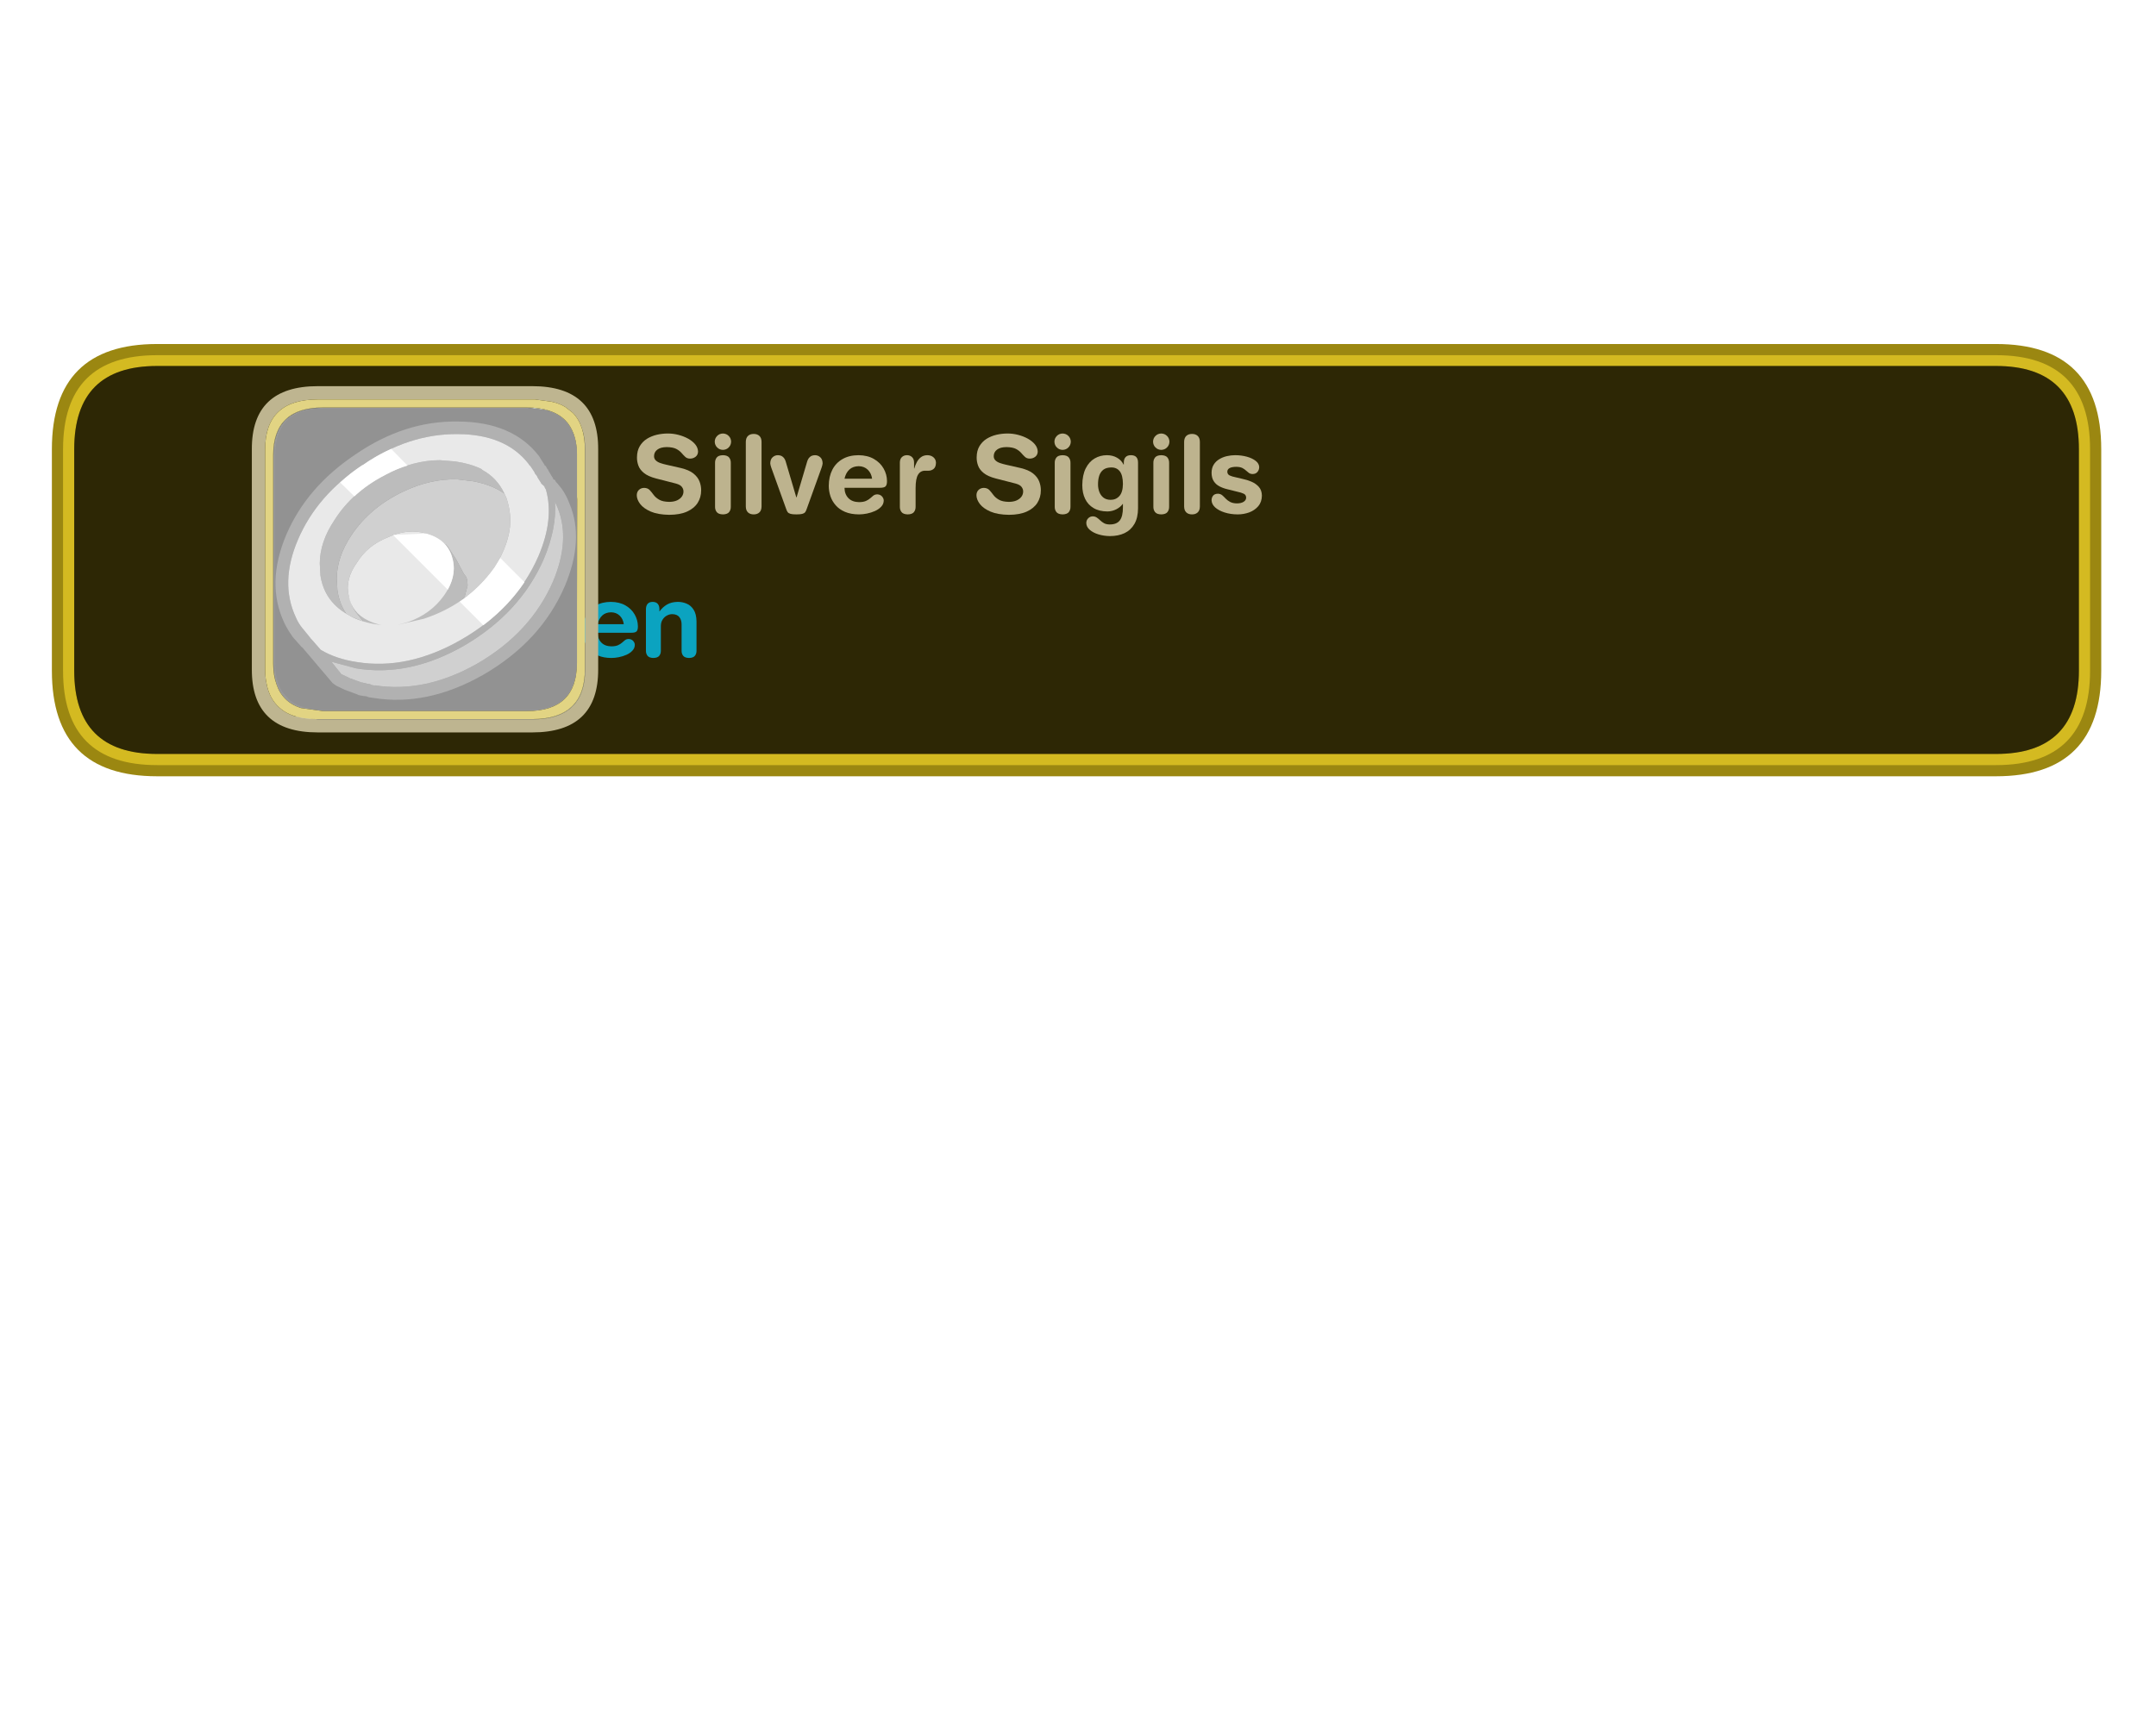 <?xml version="1.0" encoding="UTF-8" standalone="no"?>
<svg xmlns:ffdec="https://www.free-decompiler.com/flash" xmlns:xlink="http://www.w3.org/1999/xlink" ffdec:objectType="frame" height="238.9px" width="299.2px" xmlns="http://www.w3.org/2000/svg">
  <g transform="matrix(1.0, 0.0, 0.0, 1.0, -44.85, -11.25)">
    <use ffdec:characterId="3691" height="60.0" transform="matrix(1.0, 0.0, 0.0, 1.0, 52.05, 59.0)" width="284.4" xlink:href="#shape0"/>
    <use ffdec:characterId="3679" height="25.2" transform="matrix(0.769, 0.0, 0.0, 0.769, 100.1, 89.05)" width="61.1" xlink:href="#sprite0"/>
    <use ffdec:characterId="3681" height="27.55" transform="matrix(0.769, 0.0, 0.0, 0.769, 132.561, 67.65)" width="130.65" xlink:href="#sprite1"/>
    <use ffdec:characterId="3685" height="62.5" transform="matrix(0.769, 0.0, 0.0, 0.769, 79.8, 64.85)" width="62.5" xlink:href="#sprite2"/>
    <use ffdec:characterId="3687" height="27.55" id="am_CountWrapper" transform="matrix(0.769, 0.0, 0.0, 0.769, 102.2, 67.65)" width="42.9" xlink:href="#sprite5"/>
  </g>
  <defs>
    <g id="shape0" transform="matrix(1.0, 0.0, 0.0, 1.0, -52.05, -59.0)">
      <path d="M336.45 104.35 Q336.45 119.0 321.85 119.0 L66.65 119.0 Q52.05 119.0 52.05 104.35 L52.05 73.6 Q52.05 59.0 66.65 59.0 L321.85 59.0 Q336.45 59.0 336.45 73.6 L336.45 104.35" fill="#968105" fill-opacity="0.949" fill-rule="evenodd" stroke="none"/>
      <path d="M334.9 104.35 Q334.9 117.45 321.85 117.45 L66.65 117.45 Q53.6 117.45 53.6 104.35 L53.6 73.6 Q53.6 60.55 66.65 60.55 L321.85 60.55 Q334.9 60.55 334.9 73.6 L334.9 104.35 M333.35 104.35 L333.35 73.6 Q333.35 62.05 321.85 62.05 L66.65 62.05 Q55.15 62.05 55.15 73.6 L55.15 104.35 Q55.15 115.9 66.65 115.9 L321.85 115.9 Q333.35 115.9 333.35 104.35" fill="#d7bc22" fill-opacity="0.949" fill-rule="evenodd" stroke="none"/>
      <path d="M333.35 104.35 Q333.35 115.9 321.85 115.9 L66.65 115.9 Q55.15 115.9 55.15 104.35 L55.15 73.6 Q55.15 62.05 66.65 62.05 L321.85 62.05 Q333.35 62.05 333.35 73.6 L333.35 104.35" fill="#000000" fill-opacity="0.71" fill-rule="evenodd" stroke="none"/>
    </g>
    <g id="sprite0" transform="matrix(1.0, 0.0, 0.0, 1.0, 0.0, 0.0)">
      <use ffdec:characterId="3678" height="25.2" transform="matrix(1.0, 0.0, 0.0, 1.0, 0.0, 0.0)" width="61.1" xlink:href="#text0"/>
    </g>
    <g id="text0" transform="matrix(1.0, 0.0, 0.0, 1.0, 2.0, 2.0)">
      <g transform="matrix(1.0, 0.0, 0.0, 1.0, -2.0, -2.0)">
        <use fill="#00ccff" fill-opacity="0.749" height="25.2" transform="matrix(0.018, 0.0, 0.0, 0.018, 0.0, 17.35)" width="61.1" xlink:href="#font_HelveticaRounded_LT_Std_Bd_T0"/>
        <use fill="#00ccff" fill-opacity="0.749" height="25.2" transform="matrix(0.018, 0.0, 0.0, 0.018, 12.0, 17.35)" width="61.1" xlink:href="#font_HelveticaRounded_LT_Std_Bd_o0"/>
        <use fill="#00ccff" fill-opacity="0.749" height="25.2" transform="matrix(0.018, 0.0, 0.0, 0.018, 23.0, 17.35)" width="61.1" xlink:href="#font_HelveticaRounded_LT_Std_Bd_k0"/>
        <use fill="#00ccff" fill-opacity="0.749" height="25.2" transform="matrix(0.018, 0.0, 0.0, 0.018, 32.65, 17.35)" width="61.1" xlink:href="#font_HelveticaRounded_LT_Std_Bd_e0"/>
        <use fill="#00ccff" fill-opacity="0.749" height="25.2" transform="matrix(0.018, 0.0, 0.0, 0.018, 43.65, 17.35)" width="61.1" xlink:href="#font_HelveticaRounded_LT_Std_Bd_n0"/>
      </g>
    </g>
    <g id="font_HelveticaRounded_LT_Std_Bd_T0">
      <path d="M258.0 -70.5 L258.0 -596.0 99.5 -596.0 Q62.5 -596.0 37.5 -614.0 13.0 -632.0 12.5 -667.0 13.0 -701.5 37.5 -719.5 62.5 -737.5 99.5 -737.5 L584.5 -737.5 Q621.5 -737.5 646.5 -719.5 671.0 -701.5 671.5 -667.0 671.0 -632.0 646.5 -614.0 621.5 -596.0 584.5 -596.0 L426.0 -596.0 426.0 -70.5 Q425.5 -32.5 403.0 -9.5 381.0 13.0 342.0 13.5 303.0 13.0 281.0 -9.5 258.5 -32.5 258.0 -70.5" fill-rule="evenodd" stroke="none"/>
    </g>
    <g id="font_HelveticaRounded_LT_Std_Bd_o0">
      <path d="M37.0 -268.5 Q37.0 -348.0 68.5 -411.0 100.0 -474.5 161.5 -511.5 223.5 -548.0 313.5 -549.0 403.5 -548.0 465.5 -511.5 527.0 -474.5 558.5 -411.0 590.0 -348.0 590.0 -268.5 590.5 -192.5 563.5 -128.5 536.5 -65.0 476.0 -26.5 415.0 12.5 313.5 13.5 212.0 12.5 151.0 -26.5 90.5 -65.0 63.5 -128.5 36.5 -192.5 37.0 -268.5 M186.5 -268.5 Q186.5 -222.0 199.5 -183.5 213.0 -144.5 241.0 -121.0 269.0 -97.5 313.5 -97.0 358.0 -97.5 386.0 -121.0 414.0 -144.5 427.5 -183.5 440.5 -222.0 440.5 -268.5 440.5 -317.5 427.0 -355.5 413.5 -394.0 385.0 -416.0 357.0 -438.0 313.5 -438.5 270.0 -438.0 242.0 -416.0 213.5 -394.0 200.0 -355.5 186.5 -317.5 186.5 -268.5" fill-rule="evenodd" stroke="none"/>
    </g>
    <g id="font_HelveticaRounded_LT_Std_Bd_k0">
      <path d="M59.5 -61.5 L59.5 -676.0 Q60.0 -713.0 80.0 -732.0 100.0 -751.0 134.5 -751.0 168.5 -751.0 188.5 -732.0 208.5 -713.0 209.0 -676.0 L209.0 -336.0 375.0 -520.5 Q386.5 -533.0 401.0 -541.0 415.5 -548.5 432.0 -549.0 459.0 -548.5 480.0 -529.5 501.5 -510.5 503.0 -481.5 502.5 -462.0 496.5 -452.0 490.5 -442.0 480.5 -432.0 L369.5 -316.5 525.5 -107.5 Q529.5 -102.0 535.0 -90.0 540.5 -77.5 540.5 -59.5 540.0 -30.0 520.5 -8.5 500.5 12.5 470.0 13.5 442.5 13.0 426.5 2.0 410.5 -8.5 402.5 -21.5 L261.0 -221.0 209.0 -175.0 209.0 -61.5 Q208.5 -24.5 188.5 -5.5 168.5 13.5 134.5 13.5 100.0 13.5 80.0 -5.5 60.0 -24.5 59.5 -61.5" fill-rule="evenodd" stroke="none"/>
    </g>
    <g id="font_HelveticaRounded_LT_Std_Bd_e0">
      <path d="M186.5 -325.5 L448.5 -325.5 Q441.5 -378.0 407.5 -411.0 373.5 -443.5 322.5 -444.5 266.5 -444.0 232.5 -412.5 198.5 -380.5 186.5 -325.5 M524.5 -239.5 L186.5 -239.5 Q187.0 -179.0 223.0 -141.5 259.0 -104.0 324.5 -103.0 366.0 -103.5 390.5 -114.5 415.0 -125.5 431.0 -140.0 446.5 -154.5 461.0 -165.5 476.0 -176.5 497.5 -177.0 525.0 -176.0 542.0 -158.0 558.5 -140.0 559.0 -118.5 558.5 -84.5 535.0 -60.0 512.0 -35.0 475.5 -18.5 439.5 -2.5 399.5 5.5 359.5 13.5 324.5 13.5 246.5 13.0 191.5 -10.5 136.5 -34.0 102.5 -73.5 68.5 -112.5 52.5 -160.5 37.0 -208.5 37.0 -258.0 37.5 -345.5 71.0 -411.0 104.5 -476.0 167.5 -512.0 230.5 -548.5 319.5 -549.0 406.0 -548.0 466.0 -513.0 526.5 -478.0 558.0 -422.0 589.5 -366.5 590.0 -304.0 590.5 -266.5 576.0 -252.5 561.5 -239.0 524.5 -239.5" fill-rule="evenodd" stroke="none"/>
    </g>
    <g id="font_HelveticaRounded_LT_Std_Bd_n0">
      <path d="M59.5 -61.5 L59.5 -474.0 Q59.5 -508.5 75.5 -528.5 92.0 -548.5 127.0 -549.0 162.0 -548.5 178.5 -528.5 195.0 -508.5 194.5 -474.0 L194.5 -454.5 196.5 -454.5 Q227.5 -497.0 271.0 -522.5 315.0 -548.0 378.0 -549.0 424.0 -549.5 467.0 -531.5 510.0 -514.0 537.5 -470.5 565.5 -427.5 566.5 -352.5 L566.5 -61.5 Q567.5 -30.5 551.0 -9.0 534.5 12.5 492.0 13.5 449.0 12.5 432.5 -9.0 416.0 -30.5 417.0 -61.5 L417.0 -322.5 Q417.0 -368.5 394.0 -397.0 371.0 -425.5 322.5 -426.0 296.0 -426.0 270.0 -412.0 244.0 -398.5 227.0 -372.0 209.5 -345.5 209.0 -308.0 L209.0 -61.5 Q210.0 -30.5 193.5 -9.0 177.0 12.5 134.5 13.5 91.5 12.5 75.0 -9.0 58.5 -30.5 59.5 -61.5" fill-rule="evenodd" stroke="none"/>
    </g>
    <g id="sprite1" transform="matrix(1.0, 0.0, 0.0, 1.0, -42.2, 0.0)">
      <use ffdec:characterId="3680" height="27.55" transform="matrix(1.0, 0.0, 0.0, 1.0, 42.2, 0.0)" width="130.65" xlink:href="#text1"/>
    </g>
    <g id="text1" transform="matrix(1.0, 0.0, 0.0, 1.0, 2.0, 2.0)">
      <g transform="matrix(1.0, 0.0, 0.0, 1.0, -2.0, -2.0)">
        <use fill="#eee2bc" fill-opacity="0.749" height="27.55" transform="matrix(0.019, 0.0, 0.0, 0.019, 0.0, 19.25)" width="130.65" xlink:href="#font_HelveticaRounded_LT_Std_Bd_S0"/>
        <use fill="#eee2bc" fill-opacity="0.749" height="27.55" transform="matrix(0.019, 0.0, 0.0, 0.019, 13.7, 19.25)" width="130.65" xlink:href="#font_HelveticaRounded_LT_Std_Bd_i0"/>
        <use fill="#eee2bc" fill-opacity="0.749" height="27.55" transform="matrix(0.019, 0.0, 0.0, 0.019, 19.25, 19.25)" width="130.65" xlink:href="#font_HelveticaRounded_LT_Std_Bd_l0"/>
        <use fill="#eee2bc" fill-opacity="0.749" height="27.55" transform="matrix(0.019, 0.0, 0.0, 0.019, 24.8, 19.25)" width="130.65" xlink:href="#font_HelveticaRounded_LT_Std_Bd_v0"/>
        <use fill="#eee2bc" fill-opacity="0.749" height="27.55" transform="matrix(0.019, 0.0, 0.0, 0.019, 34.8, 19.25)" width="130.65" xlink:href="#font_HelveticaRounded_LT_Std_Bd_e0"/>
        <use fill="#eee2bc" fill-opacity="0.749" height="27.55" transform="matrix(0.019, 0.0, 0.0, 0.019, 47.05, 19.25)" width="130.65" xlink:href="#font_HelveticaRounded_LT_Std_Bd_r0"/>
      </g>
      <g transform="matrix(1.0, 0.0, 0.0, 1.0, -2.0, -2.0)">
        <use fill="#eee2bc" fill-opacity="0.749" height="27.55" transform="matrix(0.019, 0.0, 0.0, 0.019, 61.3, 19.25)" width="130.65" xlink:href="#font_HelveticaRounded_LT_Std_Bd_S0"/>
        <use fill="#eee2bc" fill-opacity="0.749" height="27.55" transform="matrix(0.019, 0.0, 0.0, 0.019, 75.0, 19.25)" width="130.65" xlink:href="#font_HelveticaRounded_LT_Std_Bd_i0"/>
        <use fill="#eee2bc" fill-opacity="0.749" height="27.55" transform="matrix(0.019, 0.0, 0.0, 0.019, 80.55, 19.25)" width="130.65" xlink:href="#font_HelveticaRounded_LT_Std_Bd_g0"/>
        <use fill="#eee2bc" fill-opacity="0.749" height="27.55" transform="matrix(0.019, 0.0, 0.0, 0.019, 92.8, 19.25)" width="130.65" xlink:href="#font_HelveticaRounded_LT_Std_Bd_i0"/>
        <use fill="#eee2bc" fill-opacity="0.749" height="27.55" transform="matrix(0.019, 0.0, 0.0, 0.019, 98.35, 19.25)" width="130.65" xlink:href="#font_HelveticaRounded_LT_Std_Bd_l0"/>
        <use fill="#eee2bc" fill-opacity="0.749" height="27.55" transform="matrix(0.019, 0.0, 0.0, 0.019, 103.9, 19.25)" width="130.65" xlink:href="#font_HelveticaRounded_LT_Std_Bd_s0"/>
      </g>
    </g>
    <g id="font_HelveticaRounded_LT_Std_Bd_S0">
      <path d="M323.5 -459.0 L464.0 -427.0 Q540.0 -409.0 582.0 -376.0 624.0 -342.5 640.5 -300.5 657.0 -258.5 656.5 -215.0 656.5 -148.0 623.0 -95.5 589.5 -43.5 522.0 -13.0 454.5 17.0 353.5 17.5 247.0 16.0 178.5 -13.0 110.5 -42.5 77.5 -85.0 45.0 -128.0 45.0 -169.0 45.5 -200.0 65.0 -219.0 84.5 -238.0 115.5 -238.5 148.5 -237.5 167.5 -218.0 186.0 -198.0 205.0 -172.0 224.0 -146.0 257.5 -126.5 291.0 -106.5 353.5 -105.5 397.0 -106.0 427.0 -119.5 457.0 -133.5 473.0 -155.5 488.5 -178.0 488.5 -203.0 489.5 -226.0 474.0 -247.0 459.0 -268.0 417.0 -279.5 L227.5 -328.0 Q152.0 -348.0 113.0 -380.0 73.5 -412.0 60.0 -451.0 46.0 -490.0 47.0 -529.5 47.5 -591.0 73.0 -634.0 98.5 -677.0 140.5 -704.0 183.0 -730.5 235.0 -743.0 287.0 -755.0 341.0 -755.0 391.0 -755.0 441.0 -742.0 491.0 -729.0 533.0 -706.0 575.0 -682.5 600.5 -651.5 626.0 -620.0 627.0 -583.0 626.0 -551.5 603.5 -534.0 581.5 -516.5 550.0 -516.5 522.0 -517.0 505.0 -533.5 487.5 -550.0 469.5 -571.0 451.0 -592.5 419.5 -609.0 387.5 -625.0 330.0 -626.0 271.0 -625.5 240.0 -601.5 209.0 -578.0 209.0 -539.0 209.5 -513.5 227.0 -498.0 244.0 -482.5 270.0 -474.0 296.5 -465.0 323.5 -459.0" fill-rule="evenodd" stroke="none"/>
    </g>
    <g id="font_HelveticaRounded_LT_Std_Bd_i0">
      <path d="M64.5 -677.5 Q65.5 -710.5 87.5 -732.0 109.0 -754.0 142.0 -755.0 175.5 -754.0 197.0 -732.0 219.0 -710.5 220.0 -677.5 219.0 -644.0 197.0 -622.5 175.5 -600.5 142.0 -599.5 109.0 -600.5 87.5 -622.5 65.5 -644.0 64.5 -677.5 M67.5 -61.5 L67.5 -474.0 Q66.5 -505.0 83.0 -526.5 99.5 -548.0 142.5 -549.0 185.0 -548.0 201.5 -526.5 218.0 -505.0 217.0 -474.0 L217.0 -61.5 Q218.0 -30.5 201.5 -9.0 185.0 12.5 142.5 13.5 99.5 12.5 83.0 -9.0 66.5 -30.5 67.5 -61.5" fill-rule="evenodd" stroke="none"/>
    </g>
    <g id="font_HelveticaRounded_LT_Std_Bd_l0">
      <path d="M67.5 -61.5 L67.5 -676.0 Q68.0 -713.0 88.0 -732.0 108.0 -751.0 142.5 -751.0 176.5 -751.0 196.5 -732.0 216.5 -713.0 217.0 -676.0 L217.0 -61.5 Q216.5 -24.5 196.5 -5.5 176.5 13.5 142.5 13.5 108.0 13.5 88.0 -5.5 68.0 -24.5 67.5 -61.5" fill-rule="evenodd" stroke="none"/>
    </g>
    <g id="font_HelveticaRounded_LT_Std_Bd_v0">
      <path d="M158.0 -40.0 L16.5 -433.0 Q13.5 -443.0 10.5 -453.5 7.5 -464.0 7.5 -471.0 8.5 -511.0 30.5 -530.0 52.0 -549.0 80.0 -549.0 108.0 -548.0 123.5 -536.0 139.5 -524.0 146.0 -509.5 153.0 -495.0 155.0 -486.5 L255.0 -148.5 257.5 -148.5 357.5 -486.5 Q359.5 -495.0 366.5 -509.5 373.0 -524.0 389.0 -536.0 404.5 -548.0 432.5 -549.0 460.5 -549.0 482.0 -530.0 504.0 -511.0 505.0 -471.0 505.0 -464.0 502.0 -453.5 499.0 -443.0 496.0 -433.0 L354.5 -40.0 Q348.0 -20.0 339.5 -8.0 330.5 3.5 311.5 8.5 293.0 13.5 256.0 13.5 219.5 13.5 201.0 8.5 182.0 3.5 173.0 -8.0 164.5 -20.0 158.0 -40.0" fill-rule="evenodd" stroke="none"/>
    </g>
    <g id="font_HelveticaRounded_LT_Std_Bd_r0">
      <path d="M67.5 -61.5 L67.5 -479.5 Q68.0 -513.5 87.0 -531.0 106.0 -549.0 135.0 -549.0 164.0 -549.0 183.0 -531.0 202.0 -513.5 202.5 -479.5 L202.5 -422.0 204.5 -422.0 Q213.0 -454.0 228.5 -482.5 243.5 -511.5 268.0 -530.0 292.5 -548.5 328.5 -549.0 364.5 -548.5 387.0 -528.5 410.0 -508.5 410.5 -476.5 409.5 -435.5 387.5 -418.0 365.5 -401.0 337.0 -401.5 L310.0 -401.5 Q264.5 -403.0 241.0 -365.0 217.0 -327.5 217.0 -235.5 L217.0 -61.5 Q218.0 -30.5 201.5 -9.0 185.0 12.5 142.5 13.5 99.5 12.5 83.0 -9.0 66.5 -30.5 67.5 -61.5" fill-rule="evenodd" stroke="none"/>
    </g>
    <g id="font_HelveticaRounded_LT_Std_Bd_g0">
      <path d="M566.5 -478.5 L566.5 -44.0 Q566.0 46.0 532.0 104.5 498.0 163.0 438.5 191.5 378.5 219.5 300.0 219.5 242.5 219.0 191.0 203.5 140.0 188.0 108.0 160.0 76.0 132.5 75.0 95.5 75.5 67.5 93.5 50.0 111.0 32.5 136.5 32.0 159.5 32.5 175.5 44.0 192.0 55.5 207.5 70.5 223.0 85.5 243.5 97.0 264.0 108.5 295.0 109.0 363.0 110.0 393.0 71.0 423.5 32.5 423.0 -55.5 L423.0 -86.0 421.0 -86.0 Q400.0 -56.0 361.0 -35.5 322.0 -15.5 276.5 -14.5 197.5 -15.0 144.5 -46.5 91.0 -78.0 64.0 -134.0 37.0 -190.0 37.0 -264.5 38.0 -361.0 70.0 -424.5 102.0 -487.5 154.5 -518.0 207.5 -549.0 271.5 -549.0 326.5 -548.5 367.0 -525.0 408.0 -502.0 429.0 -460.0 L431.5 -460.0 431.5 -478.5 Q431.5 -513.0 448.5 -531.0 465.5 -549.0 499.0 -549.0 533.5 -549.0 550.0 -531.0 566.5 -513.0 566.5 -478.5 M186.5 -269.5 Q186.5 -234.5 198.5 -201.5 210.5 -168.5 236.5 -147.0 263.0 -125.5 305.5 -125.0 356.5 -124.5 389.0 -160.5 422.0 -196.5 423.0 -275.5 422.5 -357.0 394.0 -395.0 365.0 -433.0 312.5 -432.5 264.5 -432.0 237.0 -411.0 209.5 -389.5 197.5 -353.0 186.0 -316.0 186.5 -269.5" fill-rule="evenodd" stroke="none"/>
    </g>
    <g id="font_HelveticaRounded_LT_Std_Bd_s0">
      <path d="M36.0 -382.0 Q36.5 -427.5 56.5 -459.5 76.5 -491.5 109.5 -511.0 142.0 -531.0 181.5 -540.0 221.0 -549.0 260.0 -549.0 318.0 -549.0 370.0 -535.0 421.5 -521.0 454.5 -495.5 487.5 -470.0 488.5 -435.5 488.0 -408.5 471.5 -389.5 455.5 -370.5 426.0 -370.0 404.5 -370.5 390.5 -380.5 376.0 -391.0 362.0 -404.0 348.0 -417.5 327.0 -428.0 306.0 -438.0 271.5 -438.5 232.0 -438.5 209.0 -427.5 186.0 -416.0 185.5 -392.5 186.0 -367.0 208.0 -356.5 230.0 -346.0 265.5 -339.0 L327.5 -324.5 Q371.5 -315.5 413.5 -298.0 456.0 -280.0 484.5 -248.5 513.0 -216.5 514.0 -165.0 513.0 -104.0 479.5 -64.5 445.5 -25.0 393.5 -5.5 341.0 13.5 283.5 13.5 215.5 13.0 159.5 -5.0 103.5 -23.0 70.0 -53.0 37.0 -83.5 36.0 -120.5 36.0 -146.0 50.5 -164.5 65.0 -182.5 96.5 -183.0 120.0 -182.5 136.5 -169.0 153.0 -155.0 169.5 -137.0 186.5 -119.0 211.5 -105.5 237.0 -91.5 277.5 -91.0 318.0 -91.5 341.0 -106.5 364.0 -121.5 364.5 -145.5 364.0 -172.5 341.5 -183.0 319.0 -194.0 278.5 -202.5 L190.5 -224.5 Q146.5 -234.5 112.0 -252.5 77.0 -270.5 57.0 -301.5 36.5 -332.5 36.0 -382.0" fill-rule="evenodd" stroke="none"/>
    </g>
    <g id="sprite2" transform="matrix(1.0, 0.0, 0.0, 1.0, 0.0, 0.0)">
      <use ffdec:characterId="3682" height="62.5" transform="matrix(1.0, 0.0, 0.0, 1.0, 0.0, 0.0)" width="62.5" xlink:href="#shape1"/>
      <use ffdec:characterId="1573" height="0.0" id="am_IconHolder" transform="matrix(1.125, 0.0, 0.0, 1.125, 4.25, 4.25)" width="0.0" xlink:href="#sprite3"/>
      <use ffdec:characterId="3670" height="57.7" transform="matrix(1.0, 0.0, 0.0, 1.0, 2.4, 2.4)" width="57.7" xlink:href="#shape2"/>
      <use ffdec:characterId="3684" height="48.0" transform="matrix(1.135, 0.0, 0.0, 1.135, 4.2, 4.0)" width="48.0" xlink:href="#sprite4"/>
    </g>
    <g id="shape1" transform="matrix(1.0, 0.0, 0.0, 1.0, 0.0, 0.0)">
      <path d="M59.55 7.6 Q59.0 5.9 57.9 4.8 L56.55 3.75 Q55.45 3.1 54.05 2.8 L51.1 2.4 50.6 2.4 11.9 2.4 Q2.4 2.4 2.4 11.4 L2.4 51.1 Q2.4 52.5 2.65 53.65 3.15 56.4 4.95 58.0 5.75 58.75 6.9 59.25 L7.65 59.55 11.95 60.15 50.65 60.15 Q60.15 60.15 60.15 51.15 L60.15 11.45 Q60.15 9.25 59.55 7.6 M62.5 11.4 L62.5 51.1 Q62.55 62.5 50.6 62.5 L11.9 62.5 Q-0.05 62.5 0.0 51.1 L0.0 11.4 Q-0.05 0.0 11.9 0.0 L50.6 0.0 Q62.55 0.0 62.5 11.4" fill="#beb590" fill-rule="evenodd" stroke="none"/>
      <path d="M6.9 59.25 Q8.95 60.1 11.9 60.1 L50.6 60.1 Q60.1 60.1 60.1 51.1 L60.1 11.4 Q60.1 9.25 59.55 7.6 60.15 9.25 60.15 11.45 L60.15 51.15 Q60.15 60.15 50.65 60.15 L11.95 60.15 7.65 59.55 6.9 59.25 M4.45 53.8 Q3.85 52.2 3.85 50.05 L3.85 12.45 Q3.85 3.85 12.85 3.85 L49.65 3.85 Q52.0 3.85 53.7 4.45 L49.7 3.9 12.9 3.9 Q3.9 3.9 3.9 12.5 L3.9 50.1 Q3.9 52.2 4.45 53.8" fill="#c8ccc4" fill-rule="evenodd" stroke="none"/>
      <path d="M53.7 4.45 Q55.4 5.0 56.55 6.15 57.55 7.15 58.1 8.7 58.65 10.25 58.65 12.25 L58.65 12.45 58.65 19.75 58.7 20.45 58.65 50.05 Q58.65 58.65 49.65 58.65 L12.85 58.65 8.85 58.1 Q7.15 57.55 6.05 56.45 4.95 55.35 4.45 53.8 3.9 52.2 3.9 50.1 L3.9 12.5 Q3.9 3.9 12.9 3.9 L49.7 3.9 53.7 4.45" fill="#999999" fill-rule="evenodd" stroke="none"/>
    </g>
    <g id="shape2" transform="matrix(1.0, 0.0, 0.0, 1.0, -2.4, -2.4)">
      <path d="M54.05 2.8 Q55.45 3.1 56.55 3.75 L57.9 4.8 Q59.0 5.9 59.55 7.6 60.1 9.25 60.1 11.4 L60.1 51.1 Q60.1 60.1 50.6 60.1 L11.9 60.1 Q8.95 60.1 6.9 59.25 5.75 58.75 4.95 58.0 3.15 56.4 2.65 53.65 2.4 52.5 2.4 51.1 L2.4 11.4 Q2.4 2.4 11.9 2.4 L50.6 2.4 51.1 2.4 54.05 2.8 M58.1 8.7 Q57.55 7.15 56.55 6.15 55.4 5.0 53.7 4.45 52.0 3.85 49.65 3.85 L12.85 3.85 Q3.85 3.85 3.85 12.45 L3.85 50.05 Q3.85 52.2 4.45 53.8 4.95 55.35 6.05 56.45 7.15 57.55 8.85 58.1 L12.85 58.65 49.65 58.65 Q58.65 58.65 58.65 50.05 L58.7 20.45 58.65 19.75 58.65 12.45 58.65 12.25 Q58.65 10.25 58.1 8.7" fill="#e2d483" fill-rule="evenodd" stroke="none"/>
    </g>
    <g id="sprite4" transform="matrix(1.0, 0.0, 0.0, 1.0, 0.0, 0.0)">
      <use ffdec:characterId="3683" height="48.0" transform="matrix(1.0, 0.0, 0.0, 1.0, 0.0, 0.0)" width="48.0" xlink:href="#shape3"/>
    </g>
    <g id="shape3" transform="matrix(1.0, 0.0, 0.0, 1.0, 0.0, 0.0)">
      <path d="M46.6 2.5 L47.35 3.85 Q48.0 5.35 48.0 7.4 L48.0 7.5 48.0 40.5 47.8 42.65 47.05 44.7 Q46.1 46.55 44.05 47.35 L43.65 47.5 43.25 47.6 42.45 47.8 41.25 47.95 40.2 48.0 40.1 48.0 29.7 48.0 29.4 48.0 7.9 48.0 7.45 48.0 6.15 47.9 5.75 47.8 4.3 47.45 Q3.35 47.15 2.65 46.65 L2.2 46.3 1.15 45.1 0.7 44.3 Q0.0 42.75 0.0 40.5 L0.0 7.5 Q0.0 5.95 0.35 4.65 L0.7 3.65 1.25 2.65 1.9 1.9 Q3.9 0.0 7.9 0.0 L40.1 0.0 Q42.9 0.0 44.7 0.95 L45.55 1.45 46.3 2.15 46.6 2.5" fill="#929292" fill-rule="evenodd" stroke="none"/>
      <path d="M11.3 32.65 Q10.2 31.05 9.9 28.9 L9.8 27.1 Q9.8 23.65 12.15 20.15 15.1 15.75 20.35 13.25 24.75 11.15 29.0 11.3 L31.5 11.6 Q34.45 12.15 36.45 13.55 L36.75 14.2 Q37.4 16.05 37.4 18.0 37.3 21.5 34.85 25.35 33.1 27.8 30.75 29.7 L30.75 29.75 30.45 29.9 29.75 30.45 30.15 29.9 30.6 28.2 30.6 28.1 30.55 27.35 30.4 26.85 30.0 26.3 29.35 25.1 28.8 24.05 27.45 22.0 27.15 21.65 26.85 21.5 Q25.8 20.4 24.0 19.9 21.05 19.05 17.85 20.55 14.7 21.8 13.0 24.55 11.1 27.2 11.7 29.8 L12.25 31.4 12.75 32.3 13.7 33.5 14.0 33.9 12.25 33.2 11.3 32.65" fill="#d0d0d0" fill-rule="evenodd" stroke="none"/>
      <path d="M11.3 32.65 Q7.8 30.55 7.2 26.55 L7.1 24.7 Q7.1 21.25 9.45 17.75 12.35 13.2 17.6 10.55 21.95 8.25 26.2 8.25 L28.65 8.45 Q31.05 8.8 32.8 9.65 L32.95 9.8 Q35.25 11.05 36.4 13.45 L36.45 13.55 Q34.45 12.15 31.5 11.6 L29.0 11.3 Q24.75 11.15 20.35 13.25 15.1 15.75 12.15 20.15 9.8 23.65 9.8 27.1 L9.9 28.9 Q10.2 31.05 11.3 32.65 M29.75 30.45 L28.55 31.75 28.35 31.7 28.2 31.95 27.4 32.7 Q26.7 33.35 26.45 32.95 25.2 34.55 24.7 34.55 L24.25 34.5 24.65 33.5 24.55 33.55 Q23.35 34.4 22.55 34.4 L22.1 34.1 19.65 34.85 18.2 34.85 17.9 34.5 Q17.9 34.3 18.4 34.25 L20.3 33.95 Q20.55 33.2 21.1 33.0 L22.4 32.9 23.55 32.35 24.35 31.65 25.45 30.25 26.1 29.6 Q26.7 29.1 27.15 29.25 L26.85 27.7 26.85 27.2 27.25 26.75 Q27.25 26.2 27.5 25.9 L27.8 25.45 27.75 25.1 27.7 24.75 Q27.7 24.5 28.05 24.35 L28.25 24.3 28.1 24.05 26.35 21.45 26.85 21.5 27.15 21.65 27.45 22.0 28.8 24.05 29.35 25.1 30.0 26.3 30.4 26.85 30.55 27.35 30.6 28.1 30.6 28.2 30.15 29.9 29.75 30.45 M12.25 31.4 L12.15 31.1 12.1 31.05 12.1 30.15 Q12.55 29.9 12.7 30.3 L12.95 30.95 13.35 31.6 Q13.75 31.55 14.4 32.4 L15.75 33.55 16.9 34.45 18.4 36.1 18.35 36.3 18.1 36.4 17.25 35.85 16.7 35.2 16.15 35.0 16.15 35.25 16.1 35.35 16.55 35.8 16.15 36.15 15.35 35.5 14.9 34.85 14.0 33.9 13.7 33.5 12.75 32.3 12.25 31.4" fill="#bcbcbc" fill-rule="evenodd" stroke="none"/>
      <path d="M42.2 8.0 L42.85 9.0 42.8 9.0 42.9 9.1 43.05 9.2 43.25 9.6 43.4 9.75 43.45 9.9 43.95 10.75 44.15 11.05 44.25 11.3 44.5 11.4 44.65 11.7 44.75 11.85 44.7 11.75 44.85 11.9 45.45 12.65 45.5 12.7 Q46.3 13.8 46.8 15.15 49.2 20.85 46.05 28.3 42.25 37.1 33.05 42.4 24.15 47.45 15.6 46.05 L14.9 45.95 14.65 45.85 14.55 45.8 14.05 45.75 13.25 45.6 13.2 45.55 11.2 44.8 11.15 44.8 9.8 44.15 9.7 44.1 9.15 43.7 9.1 43.65 4.35 38.05 4.3 38.0 4.2 37.95 2.75 36.3 2.7 36.2 Q2.0 35.25 1.45 34.1 -1.5 27.8 1.8 20.05 5.05 12.5 12.75 7.35 20.6 1.95 29.1 2.1 37.8 2.15 42.0 7.65 L42.15 7.9 42.2 8.0 M42.3 11.9 L41.7 10.95 41.65 10.8 41.55 10.65 41.25 10.3 41.35 10.35 41.3 10.3 41.2 10.1 40.6 9.2 40.4 9.0 40.35 8.95 40.35 8.9 Q36.7 4.15 29.1 4.1 21.25 4.0 13.9 9.05 L13.85 9.05 Q6.65 13.85 3.65 20.85 0.7 27.7 3.3 33.25 3.7 34.2 4.4 35.05 L4.45 35.1 5.55 36.45 5.65 36.6 5.85 36.8 7.25 38.4 Q9.65 39.85 13.0 40.35 21.0 41.65 29.4 36.9 38.2 31.9 41.85 23.55 44.4 17.6 43.05 12.9 L42.95 12.75 42.85 12.55 42.8 12.4 42.3 11.95 42.3 11.9 M44.5 14.85 Q44.8 19.0 42.75 23.9 39.0 32.55 29.95 37.8 21.25 42.75 12.85 41.35 L8.95 40.3 10.55 42.3 10.8 42.4 11.95 42.95 13.75 43.6 13.85 43.6 14.65 43.8 14.7 43.8 15.05 43.85 15.35 44.0 15.9 44.1 15.85 44.05 Q23.8 45.3 32.05 40.65 40.65 35.7 44.2 27.5 46.95 20.95 44.95 15.9 L44.5 14.85" fill="#b1b1b1" fill-rule="evenodd" stroke="none"/>
      <path d="M42.3 11.9 L42.3 11.95 42.8 12.4 42.85 12.55 42.95 12.75 43.05 12.9 Q44.4 17.6 41.85 23.55 38.2 31.9 29.4 36.9 21.0 41.65 13.0 40.35 9.65 39.85 7.25 38.4 L5.85 36.8 5.65 36.6 5.55 36.45 4.45 35.1 4.4 35.05 Q3.7 34.2 3.3 33.25 0.7 27.7 3.65 20.85 6.65 13.85 13.85 9.05 L13.9 9.05 Q21.25 4.0 29.1 4.1 36.7 4.15 40.35 8.9 L40.35 8.95 40.4 9.0 40.6 9.2 41.2 10.1 41.3 10.3 41.35 10.35 41.25 10.3 41.55 10.65 41.65 10.8 41.7 10.95 42.3 11.9 M32.8 9.65 Q31.05 8.8 28.65 8.45 L26.2 8.25 Q21.95 8.25 17.6 10.55 12.35 13.2 9.45 17.75 7.1 21.25 7.1 24.7 L7.2 26.55 Q7.8 30.55 11.3 32.65 L12.25 33.2 Q14.5 34.25 16.9 34.45 15.8 34.25 14.8 33.75 12.2 32.5 11.7 29.8 11.1 27.2 13.0 24.55 14.7 21.8 17.85 20.55 21.05 19.05 24.0 19.9 27.25 20.8 28.1 23.55 29.1 26.5 26.9 29.7 24.8 32.7 21.1 34.0 L19.45 34.45 23.7 33.45 Q30.75 31.1 34.85 25.35 37.3 21.5 37.4 18.0 37.4 16.05 36.75 14.2 L36.45 13.55 36.4 13.45 Q35.25 11.05 32.95 9.8 L32.8 9.65" fill="#e9e9e9" fill-rule="evenodd" stroke="none"/>
      <path d="M44.5 14.85 L44.95 15.9 Q46.95 20.95 44.2 27.5 40.65 35.7 32.05 40.65 23.8 45.3 15.85 44.05 L15.9 44.1 15.35 44.0 15.05 43.85 14.7 43.8 14.65 43.8 13.85 43.6 13.75 43.6 11.95 42.95 10.8 42.4 10.55 42.3 8.95 40.3 12.85 41.35 Q21.25 42.75 29.95 37.8 39.0 32.55 42.75 23.9 44.8 19.0 44.5 14.85" fill="#d0d0d0" fill-rule="evenodd" stroke="none"/>
      <path d="M28.1 23.55 Q28.95 26.15 27.45 28.85 L18.75 20.15 24.0 19.9 Q27.25 20.8 28.1 23.55 M18.45 6.45 L21.05 9.1 Q19.35 9.6 17.6 10.55 14.75 12.0 12.6 14.0 L10.35 11.8 Q11.95 10.3 13.85 9.05 L13.9 9.05 Q16.1 7.5 18.45 6.45 M33.1 34.5 L29.35 30.75 Q32.55 28.55 34.85 25.35 L35.8 23.8 39.65 27.65 Q37.05 31.5 33.1 34.5" fill="#ffffff" fill-rule="evenodd" stroke="none"/>
    </g>
    <g id="sprite5" transform="matrix(1.0, 0.0, 0.0, 1.0, 0.0, 0.0)">
      <use ffdec:characterId="3686" height="27.55" id="am_Count" transform="matrix(1.0, 0.0, 0.0, 1.0, 0.0, 0.0)" width="42.9" xlink:href="#text2"/>
    </g>
    <g id="text2" transform="matrix(1.0, 0.0, 0.0, 1.0, 2.0, 2.0)">
      <g transform="matrix(1.0, 0.0, 0.0, 1.0, -2.0, -2.0)">
        <use fill="#eee2bc" fill-opacity="0.0" height="27.55" transform="matrix(0.019, 0.0, 0.0, 0.019, 0.0, 19.25)" width="42.9" xlink:href="#font_HelveticaRounded_LT_Std_Bd_x0"/>
        <use fill="#eee2bc" fill-opacity="0.0" height="27.55" transform="matrix(0.019, 0.0, 0.0, 0.019, 9.65, 19.25)" width="42.9" xlink:href="#font_HelveticaRounded_LT_Std_Bd_50"/>
        <use fill="#eee2bc" fill-opacity="0.0" height="27.55" transform="matrix(0.019, 0.0, 0.0, 0.019, 21.5, 19.25)" width="42.9" xlink:href="#font_HelveticaRounded_LT_Std_Bd_00"/>
      </g>
    </g>
    <g id="font_HelveticaRounded_LT_Std_Bd_x0">
      <path d="M246.0 -173.0 L147.5 -16.0 Q140.0 -4.5 125.0 4.5 110.0 13.0 89.5 13.5 61.0 13.0 39.5 -6.0 18.0 -25.0 16.5 -56.0 16.5 -66.0 22.0 -78.0 27.0 -90.0 37.0 -104.5 L152.0 -273.5 44.0 -435.0 Q38.0 -443.5 33.5 -453.5 29.0 -463.5 29.0 -474.0 29.0 -490.5 37.5 -507.5 46.0 -525.0 64.0 -536.5 81.5 -548.5 109.0 -549.0 126.5 -549.5 141.5 -541.0 156.0 -532.5 169.0 -511.0 L253.0 -373.0 334.0 -505.0 Q351.0 -532.5 368.0 -541.0 385.0 -550.0 402.5 -549.0 430.0 -548.0 449.5 -529.5 469.5 -510.5 470.5 -484.5 470.0 -468.5 466.0 -456.5 462.0 -444.0 455.0 -434.0 L346.5 -273.5 462.0 -101.5 Q468.5 -93.0 472.5 -82.5 476.5 -72.0 476.5 -56.0 476.0 -28.5 456.5 -8.0 437.0 12.5 400.5 13.5 378.0 13.5 362.0 0.5 346.0 -12.5 332.0 -35.5 L246.0 -173.0" fill-rule="evenodd" stroke="none"/>
    </g>
    <g id="font_HelveticaRounded_LT_Std_Bd_50">
      <path d="M48.0 -432.0 L85.0 -650.5 Q90.0 -677.5 107.5 -696.0 125.0 -714.0 150.5 -715.0 L457.5 -715.0 Q487.5 -715.5 506.0 -700.0 524.5 -685.0 525.0 -650.5 524.5 -616.5 506.5 -601.0 488.0 -585.5 459.5 -586.0 L198.5 -586.0 171.0 -432.0 173.0 -430.0 Q201.0 -453.5 238.5 -465.5 275.5 -477.0 315.5 -477.0 380.5 -477.0 435.0 -451.0 490.0 -425.0 523.5 -372.5 557.0 -320.5 558.0 -241.5 557.5 -159.0 521.0 -102.0 485.0 -45.0 421.5 -16.0 358.0 13.5 275.5 13.5 187.5 12.5 134.0 -12.5 80.5 -37.0 56.5 -70.5 32.5 -104.0 32.5 -131.5 33.0 -163.0 53.0 -182.5 73.0 -202.0 106.5 -202.5 129.0 -201.5 144.5 -187.0 159.5 -172.0 174.5 -152.5 190.0 -133.5 213.5 -118.5 237.5 -103.5 277.5 -103.0 316.5 -103.5 346.0 -122.0 375.5 -141.0 392.0 -170.5 408.5 -200.5 408.5 -234.5 408.0 -278.0 390.0 -306.0 371.5 -334.0 340.5 -347.0 309.0 -360.5 270.5 -360.5 230.5 -359.5 205.0 -347.5 179.5 -335.5 159.0 -323.5 138.5 -311.0 113.5 -310.0 85.0 -310.0 64.5 -326.0 44.0 -342.0 43.0 -378.0 43.0 -393.0 44.5 -406.0 45.5 -419.0 48.0 -432.0" fill-rule="evenodd" stroke="none"/>
    </g>
    <g id="font_HelveticaRounded_LT_Std_Bd_00">
      <path d="M40.0 -366.5 Q40.5 -487.5 74.0 -568.0 107.5 -648.5 169.0 -688.5 230.0 -728.5 313.5 -728.5 397.0 -728.5 458.0 -688.5 519.5 -648.5 553.0 -568.0 586.5 -487.5 587.0 -366.5 587.5 -298.0 574.5 -231.0 562.0 -163.5 531.5 -108.5 500.5 -53.5 447.5 -20.5 394.0 12.5 313.5 13.5 233.0 12.5 179.5 -20.5 126.5 -53.5 95.5 -108.5 65.0 -163.5 52.5 -231.0 39.5 -298.0 40.0 -366.5 M189.5 -357.5 Q189.5 -266.5 204.0 -211.5 218.5 -157.0 246.5 -133.0 274.0 -109.0 313.5 -109.5 353.0 -109.0 380.5 -133.0 408.5 -157.0 423.0 -211.5 437.5 -266.5 437.5 -357.5 438.0 -474.0 409.5 -539.0 380.5 -604.5 313.5 -605.5 246.5 -604.5 217.5 -539.0 189.0 -474.0 189.5 -357.5" fill-rule="evenodd" stroke="none"/>
    </g>
  </defs>
</svg>
